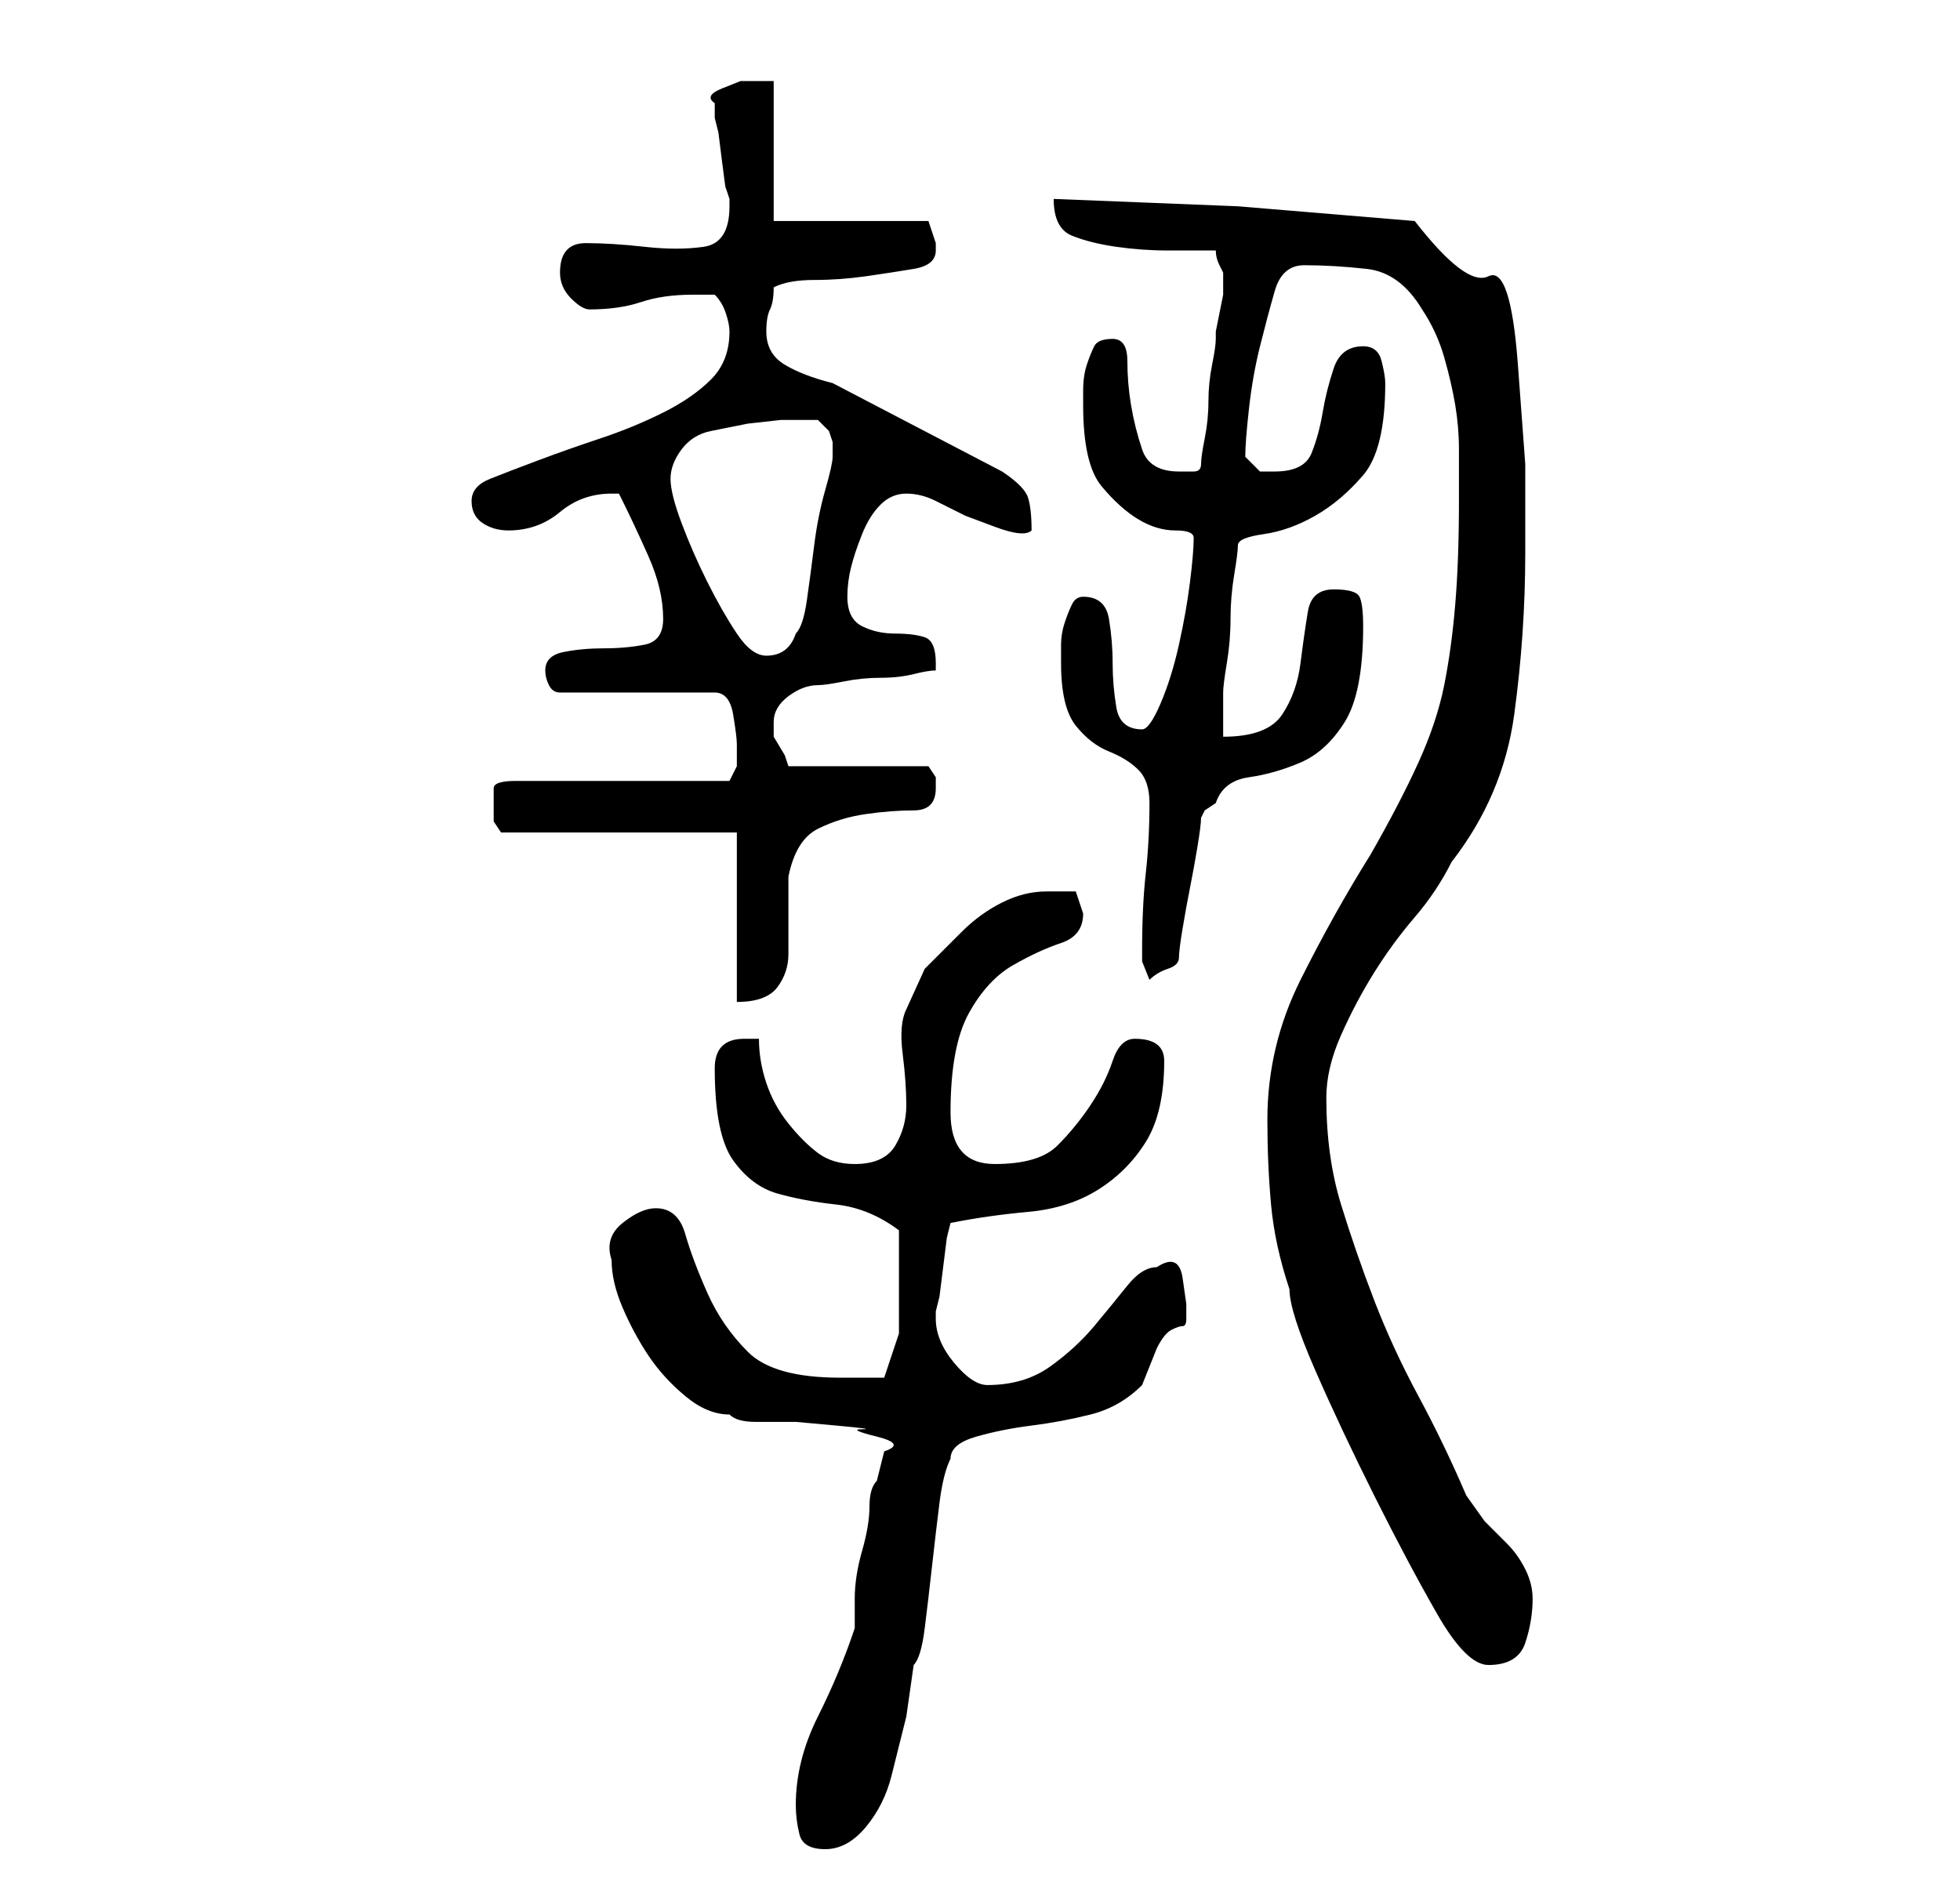 <?xml version="1.0" standalone="no"?>
<!DOCTYPE svg PUBLIC "-//W3C//DTD SVG 1.1//EN" "http://www.w3.org/Graphics/SVG/1.1/DTD/svg11.dtd" >
<svg xmlns="http://www.w3.org/2000/svg" xmlns:xlink="http://www.w3.org/1999/xlink" version="1.1" viewBox="-10 0 266 256">
   <path fill="currentColor"
d="M98 245q0 2 0.5 4t3.5 2t5.5 -3t3.5 -7l2 -8t1 -7q1 -1 1.5 -5t1 -8.5t1 -8.5t1.5 -6q0 -2 3.5 -3t7.5 -1.5t8 -1.5t7 -4l1 -2.5l1 -2.5q1 -2 2 -2.5t1.5 -0.5t0.5 -1v-2t-0.5 -3.5t-3.5 -1.5q-2 0 -4 2.5t-4.5 5.5t-6 5.5t-8.5 2.5q-2 0 -4.5 -3t-2.5 -6v-1l0.5 -2
t0.5 -4t0.5 -4l0.5 -2q5 -1 10.5 -1.5t9.5 -3t6.5 -6.5t2.5 -11q0 -3 -4 -3q-2 0 -3 3t-3 6t-4.5 5.5t-8.5 2.5t-6 -7q0 -9 2.5 -13.5t6 -6.5t6.5 -3t3 -4l-0.5 -1.5l-0.5 -1.5h-4q-3 0 -6 1.5t-5.5 4l-5 5t-2.5 5.5q-1 2 -0.5 6t0.5 7t-1.5 5.5t-5.5 2.5q-3 0 -5 -1.5
t-4 -4t-3 -5.5t-1 -6h-1h-1q-4 0 -4 4q0 9 2.5 12.5t6 4.5t8 1.5t8.5 3.5v7v7t-2 6h-6q-9 0 -12.5 -3.5t-5.5 -8t-3 -8t-4 -3.5q-2 0 -4.5 2t-1.5 5q0 3 1.5 6.5t3.5 6.5t5 5.5t6 2.5q1 1 3.5 1h5.5t5.5 0.5t3.5 0.5t2 1t1 2l-0.5 2l-0.5 2q-1 1 -1 3.5t-1 6t-1 6.5v4
q-2 6 -5 12t-3 12zM162 152q0 6 0.5 11.5t2.5 11.5q0 3 3.5 11t8 17t8.5 16t7 7q4 0 5 -3t1 -6q0 -2 -1 -4t-2.5 -3.5l-3 -3t-2.5 -3.5q-3 -7 -6.5 -13.5t-6 -13t-4.5 -13t-2 -14.5q0 -4 2 -8.5t4.5 -8.5t5.5 -7.5t5 -7.5q7 -9 8.5 -20t1.5 -22v-12t-1 -13.5t-4 -12
t-10 -7.5l-24 -2t-25 -1q0 4 2.5 5t6 1.5t7 0.5h6.5q0 1 0.5 2l0.5 1v1v1v1t-0.5 2.5t-0.5 2.5v1q0 1 -0.5 3.5t-0.5 5t-0.5 5t-0.5 3.5t-1 1h-2q-4 0 -5 -3t-1.5 -6t-0.5 -6t-2 -3t-2.5 1t-1 2.5t-0.5 3.5v2q0 8 2.5 11t5 4.5t5 1.5t2.5 1q0 2 -0.5 6t-1.5 8.5t-2.5 8
t-2.5 3.5q-3 0 -3.5 -3t-0.5 -6t-0.5 -6t-3.5 -3q-1 0 -1.5 1t-1 2.5t-0.5 3v2.5q0 6 2 8.5t4.5 3.5t4 2.5t1.5 4.5q0 5 -0.5 9.5t-0.5 10.5v1.5t1 2.5q1 -1 2.5 -1.5t1.5 -1.5t0.5 -4t1 -5.5t1 -5.5t0.5 -4l0.5 -1t1.5 -1q1 -3 4.5 -3.5t7 -2t6 -5.5t2.5 -13q0 -3 -0.5 -4
t-3.5 -1t-3.5 3t-1 7t-2.5 7t-8 3v-6q0 -1 0.5 -4t0.5 -6t0.5 -6t0.5 -4t3.5 -1.5t7 -2.5t6.5 -5.5t3 -12.5q0 -1 -0.5 -3t-2.5 -2q-3 0 -4 3t-1.5 6t-1.5 5.5t-5 2.5h-2t-2 -2q0 -2 0.5 -6.5t1.5 -8.5t2 -7.5t4 -3.5q4 0 8.5 0.5t7.5 5.5q2 3 3 6.5t1.5 6.5t0.5 6v7
q0 8 -0.5 14t-1.5 11t-3.5 10.5t-6.5 12.5q-5 8 -9.5 17t-4.5 19zM90 113v23q4 0 5.5 -2t1.5 -4.5v-5.5v-5q1 -5 4 -6.5t6.5 -2t6.5 -0.5t3 -3v-1.5t-1 -1.5h-19l-0.5 -1.5t-1.5 -2.5v-2q0 -2 2 -3.5t4 -1.5q1 0 3.5 -0.5t5 -0.5t4.5 -0.5t3 -0.5v-1q0 -3 -1.5 -3.5t-4 -0.5
t-4.5 -1t-2 -4q0 -2 0.5 -4t1.5 -4.5t2.5 -4t3.5 -1.5t4 1l4 2t4 1.5t5 0.5q0 -3 -0.5 -4.5t-3.5 -3.5l-23 -12q-4 -1 -6.5 -2.5t-2.5 -4.5q0 -2 0.5 -3t0.5 -3q2 -1 5.5 -1t7 -0.5t6.5 -1t3 -2.5v-1l-0.5 -1.5l-0.5 -1.5h-21v-19h-2h-2.5t-2.5 1t-1 2v1.5v0.5l0.5 2t0.5 4
t0.5 3.5l0.5 1.5v1q0 5 -3.5 5.5t-8 0t-8 -0.5t-3.5 4q0 2 1.5 3.5t2.5 1.5q4 0 7 -1t7 -1h1.5h1.5q1 1 1.5 2.5t0.5 2.5q0 4 -2.5 6.5t-6.5 4.5t-8.5 3.5t-8.5 3t-6.5 2.5t-2.5 3t1.5 3t3.5 1q4 0 7 -2.5t7 -2.5h0.5h0.5q2 4 4 8.5t2 8.5q0 3 -2.5 3.5t-5.5 0.5t-5.5 0.5
t-2.5 2.5q0 1 0.5 2t1.5 1h21q2 0 2.5 3t0.5 4v3t-1 2h-29q-3 0 -3 1v2v2.5t1 1.5h32zM81 65q0 -2 1.5 -4t4 -2.5l5 -1t4.5 -0.5h3h2l1.5 1.5t0.5 1.5v1v1q0 1 -1 4.5t-1.5 7.5t-1 7.5t-1.5 4.5q-1 3 -4 3q-2 0 -4 -3t-4 -7t-3.5 -8t-1.5 -6z" />
</svg>

